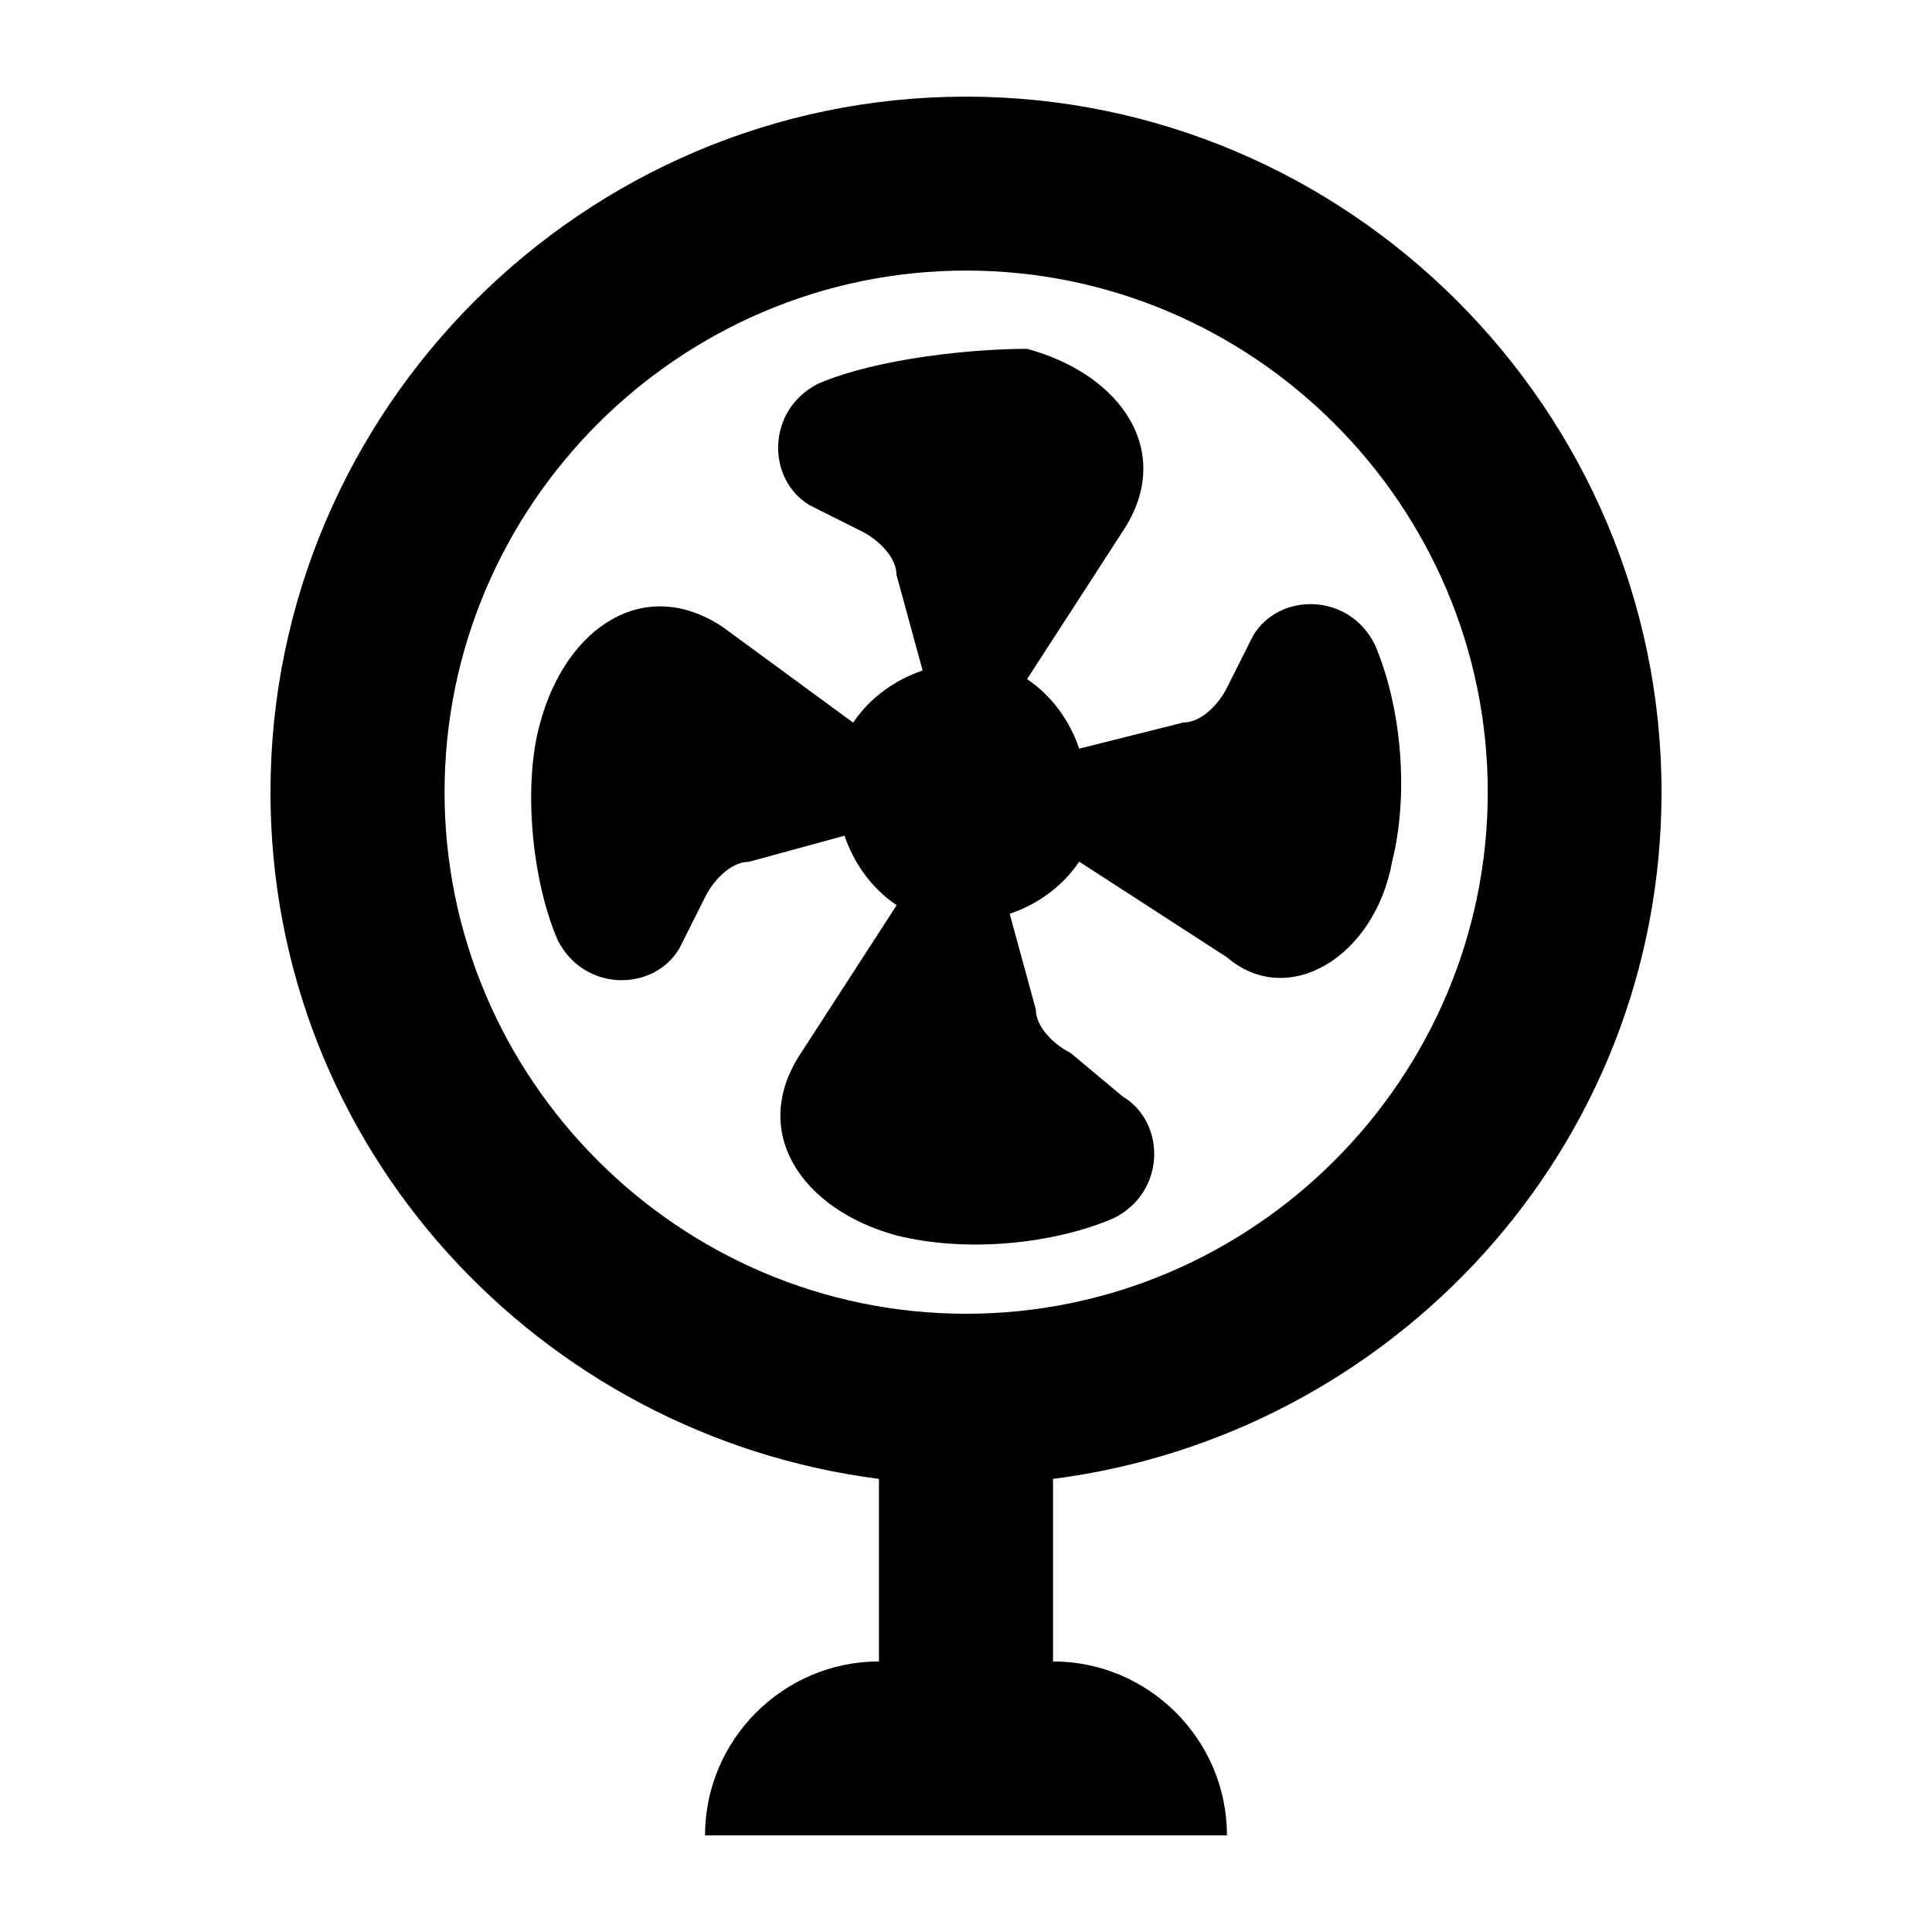 <?xml version="1.0" encoding="UTF-8" standalone="no"?>
<!-- Created with Inkscape (http://www.inkscape.org/) -->

<svg
   width="1000"
   height="1000"
   version="1.1"
   id="svg10"
   xmlns="http://www.w3.org/2000/svg"
   xmlns:svg="http://www.w3.org/2000/svg"
   xmlns:rdf="http://www.w3.org/1999/02/22-rdf-syntax-ns#"
   xmlns:cc="http://creativecommons.org/ns#"
   xmlns:dc="http://purl.org/dc/elements/1.1/">
  <defs
     id="defs5498" />
  <path
     style="fill:#000000;fill-opacity:1;fill-rule:nonzero;stroke:none"
     d="m 720.559,445.996 c 8.992,-35.977 4.539,-81.027 -8.996,-112.465 -13.531,-26.98 -49.508,-26.98 -62.953,-4.539 l -13.535,26.98 c -4.539,8.996 -13.531,17.988 -22.527,17.988 l -53.961,13.535 c -4.539,-13.535 -13.531,-26.98 -26.98,-35.977 l 49.508,-76.488 c 26.98,-40.512 0,-81.027 -49.508,-94.473 -26.98,0 -76.488,4.539 -108.008,17.984 -26.98,13.535 -26.98,49.508 -4.539,62.957 l 26.98,13.531 c 8.992,4.539 17.988,13.535 17.988,22.527 l 13.531,49.508 c -13.531,4.539 -26.98,13.531 -35.973,26.98 l -67.496,-49.508 c -40.516,-26.98 -81.027,0 -94.477,49.508 -8.992,31.52 -4.539,81.027 8.996,112.461 13.531,26.984 49.508,26.984 62.953,4.543 l 13.535,-26.98 c 4.539,-8.996 13.531,-17.988 22.527,-17.988 l 49.504,-13.535 c 4.543,13.535 13.535,26.98 26.984,35.977 l -49.508,76.488 c -26.98,40.512 0,81.027 49.508,94.473 35.973,8.996 81.027,4.543 112.461,-8.992 26.98,-13.531 26.98,-49.508 4.539,-62.953 l -26.98,-22.527 c -8.992,-4.539 -17.988,-13.535 -17.988,-22.527 l -13.531,-49.508 c 13.531,-4.539 26.98,-13.535 35.973,-26.98 l 76.488,49.508 c 31.434,26.98 76.488,0 85.484,-49.508 z m 0,0"
     id="path6" />
  <path
     style="fill:#000000;fill-opacity:1;fill-rule:nonzero;stroke:none"
     d="m 860,410.02 c 0,-197.941 -161.969,-360 -360,-360 -198.031,0 -360,161.973 -360,360 0,184.5 139.527,332.934 314.945,355.461 v 94.477 c -49.508,0 -90.02,40.516 -90.02,90.023 h 270.148 c 0,-49.508 -40.512,-90.023 -90.02,-90.023 V 765.48 C 720.559,742.953 860,594.52 860,410.02 Z M 500.086,680 C 351.562,680 230.105,558.543 230.105,410.02 230.105,261.5 351.562,140.043 500.086,140.043 648.609,140.043 770.062,261.5 770.062,410.02 770.062,558.543 648.523,680 500.086,680 Z m 0,0"
     id="path8" />
</svg>

